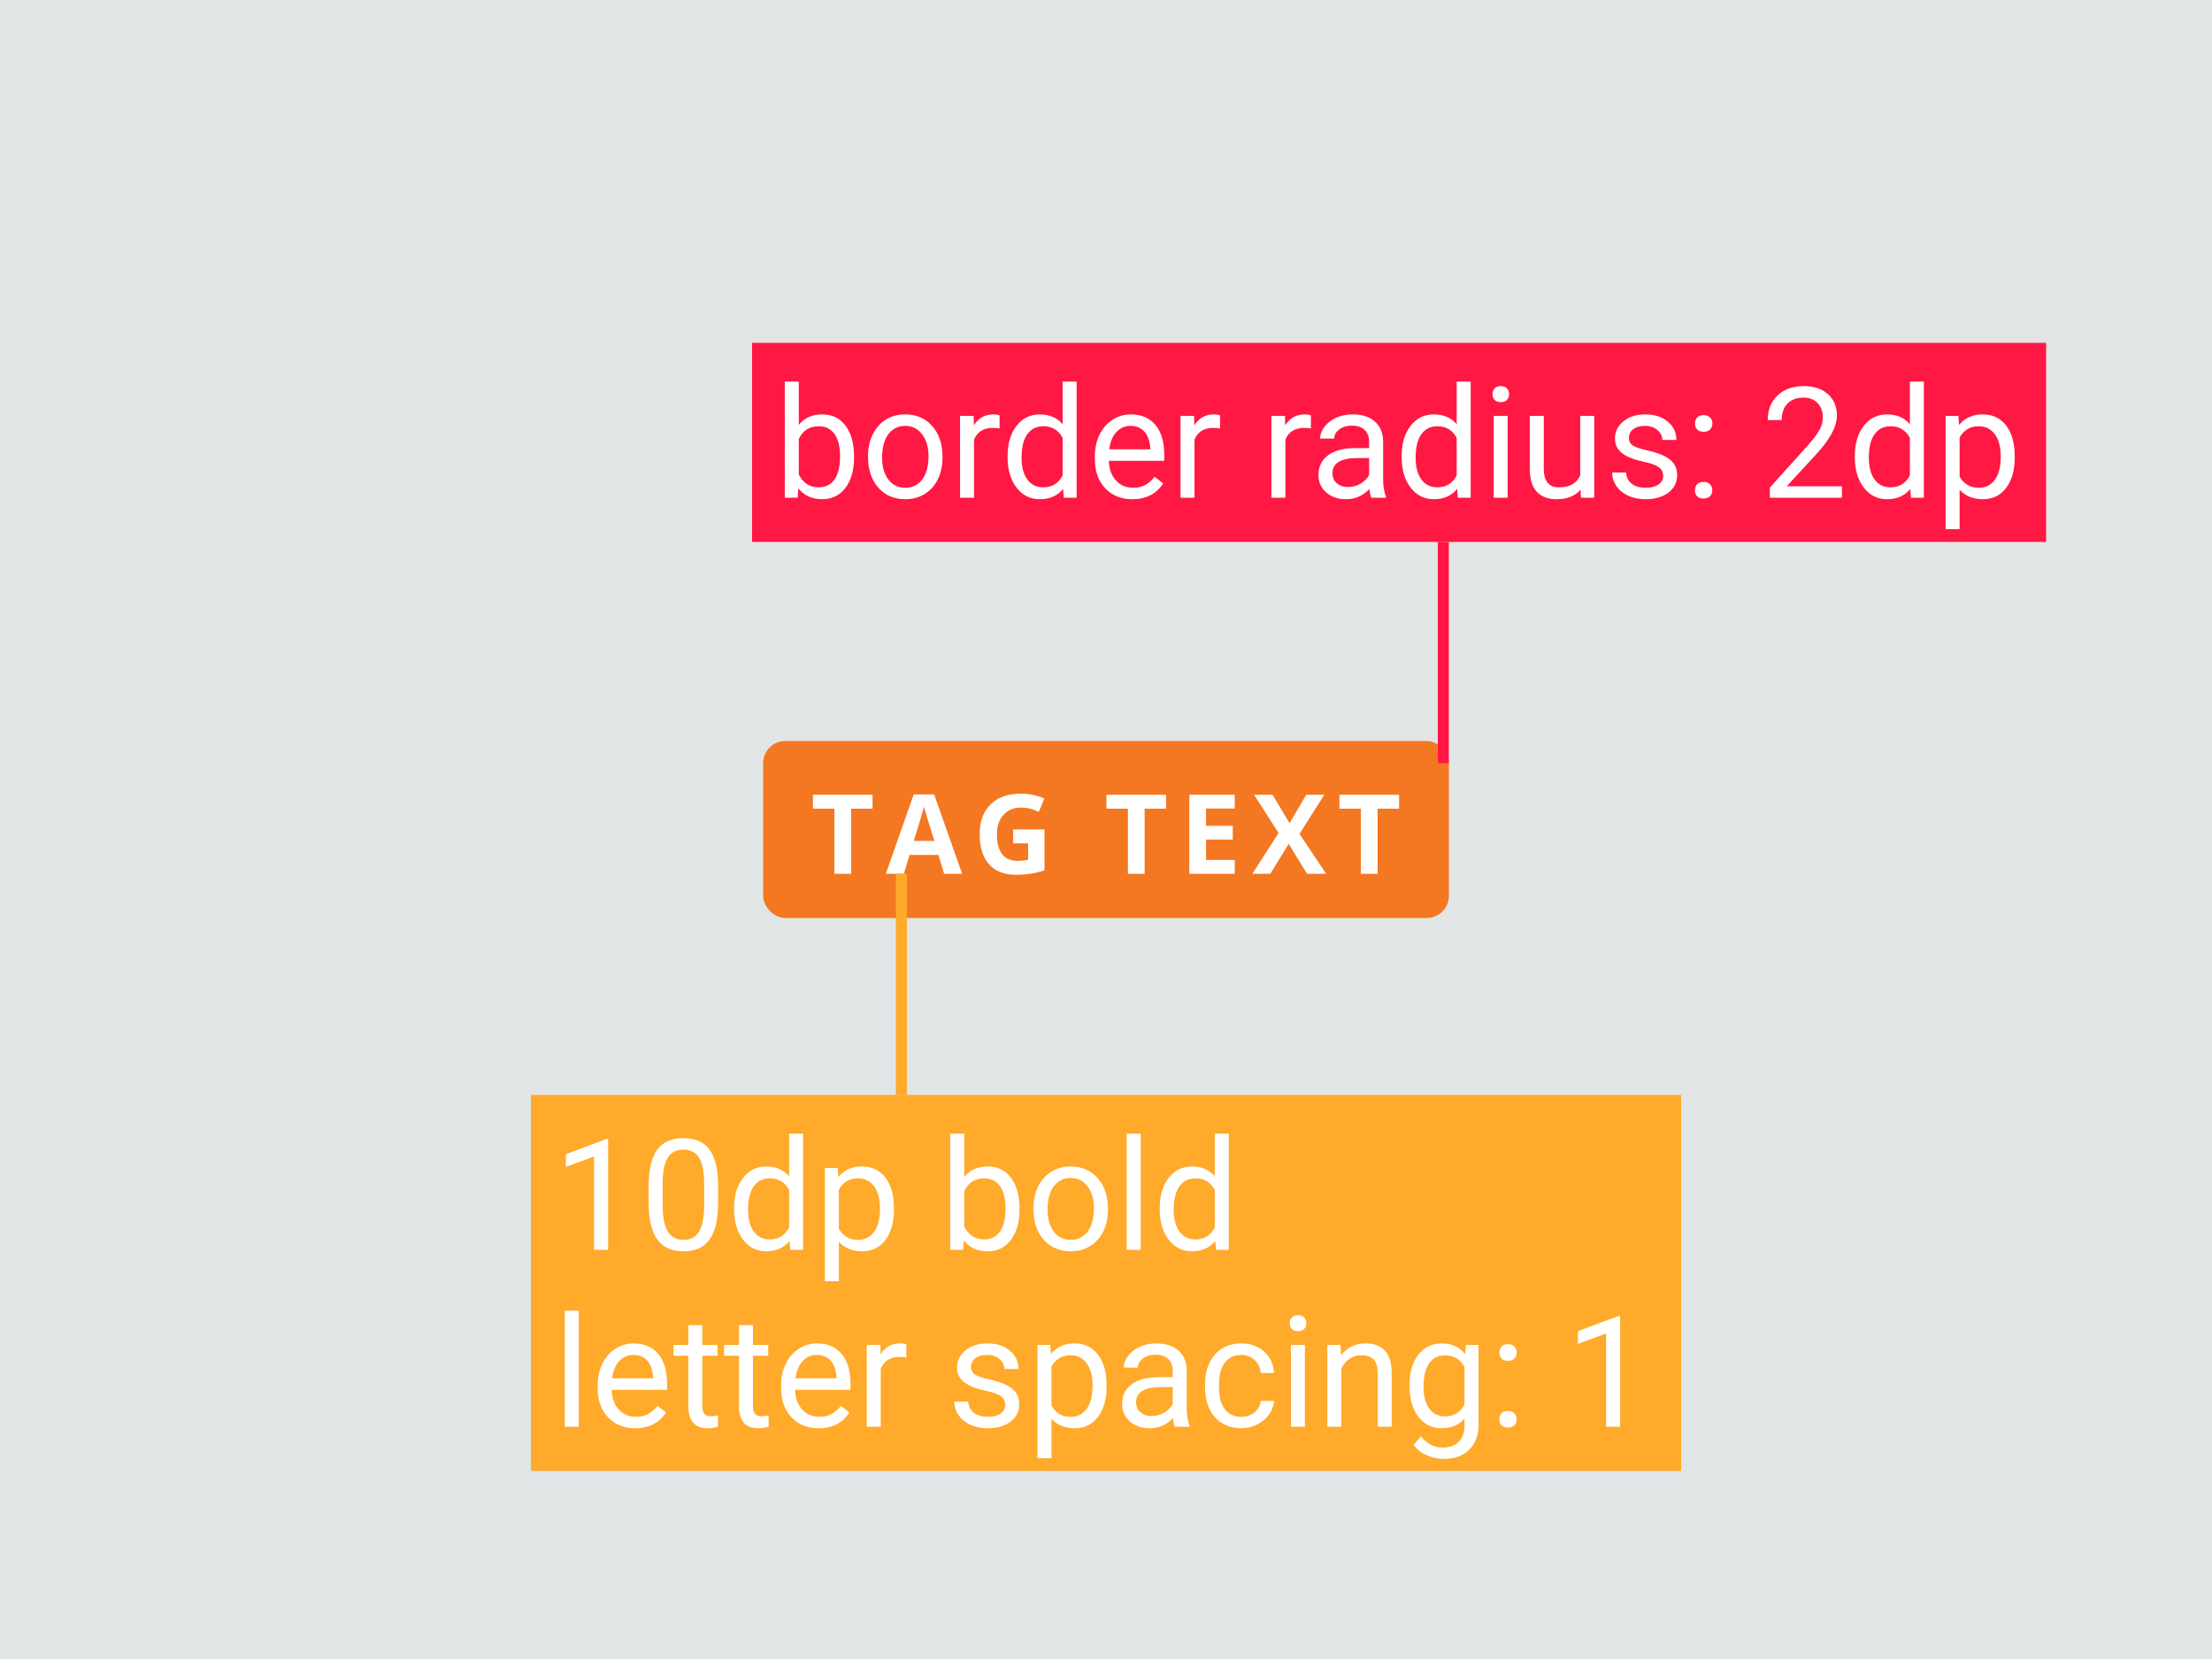 <svg width="200" height="150" viewBox="0 0 200 150" fill="none" xmlns="http://www.w3.org/2000/svg">
<rect width="200" height="150" fill="#E2E5E5"/>
<rect x="69" y="67" width="62" height="16" rx="2" fill="#F47721"/>
<path d="M76.954 79H75.44V73.121H73.502V71.861H78.893V73.121H76.954V79ZM85.361 79L84.844 77.301H82.241L81.724 79H80.093L82.612 71.832H84.463L86.992 79H85.361ZM84.482 76.031C84.004 74.492 83.734 73.621 83.672 73.419C83.613 73.217 83.571 73.058 83.545 72.94C83.438 73.357 83.13 74.387 82.622 76.031H84.482ZM91.606 74.991H94.438V78.692C93.978 78.842 93.546 78.946 93.139 79.005C92.735 79.067 92.322 79.098 91.898 79.098C90.821 79.098 89.997 78.782 89.428 78.15C88.861 77.516 88.578 76.606 88.578 75.421C88.578 74.269 88.907 73.37 89.564 72.726C90.225 72.081 91.14 71.759 92.309 71.759C93.041 71.759 93.747 71.905 94.428 72.198L93.925 73.409C93.404 73.149 92.862 73.019 92.299 73.019C91.644 73.019 91.12 73.238 90.727 73.678C90.333 74.117 90.136 74.708 90.136 75.45C90.136 76.225 90.294 76.817 90.609 77.228C90.928 77.634 91.391 77.838 91.996 77.838C92.312 77.838 92.632 77.805 92.958 77.74V76.251H91.606V74.991ZM103.493 79H101.979V73.121H100.041V71.861H105.432V73.121H103.493V79ZM111.642 79H107.53V71.861H111.642V73.102H109.044V74.669H111.461V75.909H109.044V77.75H111.642V79ZM119.907 79H118.179L116.519 76.3L114.858 79H113.237L115.605 75.318L113.389 71.861H115.059L116.597 74.43L118.105 71.861H119.736L117.495 75.401L119.907 79ZM124.56 79H123.046V73.121H121.107V71.861H126.498V73.121H124.56V79Z" fill="white"/>
<rect width="104" height="34" transform="translate(48 99)" fill="#FFAA2A"/>
<path d="M54.983 113H53.712V104.571L51.162 105.508V104.359L54.785 102.999H54.983V113ZM64.93 108.755C64.93 110.236 64.677 111.337 64.171 112.057C63.665 112.777 62.874 113.137 61.799 113.137C60.737 113.137 59.951 112.786 59.44 112.084C58.93 111.378 58.666 110.325 58.648 108.926V107.237C58.648 105.774 58.9 104.688 59.406 103.977C59.912 103.266 60.705 102.91 61.785 102.91C62.856 102.91 63.645 103.254 64.15 103.942C64.656 104.626 64.916 105.683 64.93 107.114V108.755ZM63.665 107.025C63.665 105.954 63.515 105.175 63.214 104.688C62.913 104.195 62.437 103.949 61.785 103.949C61.138 103.949 60.666 104.193 60.37 104.681C60.074 105.168 59.921 105.918 59.912 106.93V108.953C59.912 110.029 60.067 110.824 60.377 111.339C60.691 111.849 61.165 112.104 61.799 112.104C62.423 112.104 62.886 111.863 63.187 111.38C63.492 110.897 63.651 110.136 63.665 109.097V107.025ZM66.372 109.24C66.372 108.105 66.641 107.194 67.179 106.506C67.716 105.813 68.421 105.467 69.291 105.467C70.157 105.467 70.843 105.763 71.349 106.355V102.5H72.613V113H71.451L71.39 112.207C70.884 112.827 70.18 113.137 69.277 113.137C68.421 113.137 67.721 112.786 67.179 112.084C66.641 111.382 66.372 110.466 66.372 109.336V109.24ZM67.637 109.384C67.637 110.222 67.81 110.879 68.156 111.353C68.503 111.826 68.981 112.063 69.592 112.063C70.394 112.063 70.98 111.703 71.349 110.983V107.586C70.97 106.889 70.389 106.54 69.606 106.54C68.986 106.54 68.503 106.779 68.156 107.258C67.81 107.736 67.637 108.445 67.637 109.384ZM80.83 109.384C80.83 110.509 80.573 111.416 80.058 112.104C79.543 112.793 78.845 113.137 77.966 113.137C77.068 113.137 76.362 112.852 75.847 112.282V115.844H74.582V105.604H75.737L75.799 106.424C76.314 105.786 77.029 105.467 77.945 105.467C78.834 105.467 79.536 105.802 80.051 106.472C80.57 107.142 80.83 108.074 80.83 109.268V109.384ZM79.565 109.24C79.565 108.406 79.388 107.748 79.032 107.265C78.677 106.782 78.189 106.54 77.569 106.54C76.804 106.54 76.23 106.88 75.847 107.559V111.093C76.225 111.767 76.804 112.104 77.583 112.104C78.189 112.104 78.67 111.865 79.025 111.387C79.385 110.904 79.565 110.188 79.565 109.24ZM92.178 109.384C92.178 110.514 91.918 111.423 91.398 112.111C90.879 112.795 90.182 113.137 89.307 113.137C88.372 113.137 87.65 112.806 87.14 112.146L87.078 113H85.916V102.5H87.181V106.417C87.691 105.784 88.395 105.467 89.293 105.467C90.191 105.467 90.895 105.806 91.405 106.485C91.92 107.164 92.178 108.094 92.178 109.274V109.384ZM90.913 109.24C90.913 108.379 90.747 107.714 90.414 107.244C90.081 106.775 89.603 106.54 88.978 106.54C88.144 106.54 87.545 106.927 87.181 107.702V110.901C87.568 111.676 88.172 112.063 88.992 112.063C89.598 112.063 90.07 111.829 90.407 111.359C90.745 110.89 90.913 110.184 90.913 109.24ZM93.442 109.233C93.442 108.509 93.584 107.857 93.866 107.278C94.153 106.7 94.55 106.253 95.056 105.938C95.566 105.624 96.147 105.467 96.799 105.467C97.806 105.467 98.62 105.815 99.239 106.513C99.864 107.21 100.176 108.137 100.176 109.295V109.384C100.176 110.104 100.037 110.751 99.759 111.325C99.485 111.895 99.091 112.339 98.576 112.658C98.066 112.977 97.478 113.137 96.812 113.137C95.81 113.137 94.996 112.788 94.372 112.091C93.752 111.394 93.442 110.471 93.442 109.322V109.233ZM94.714 109.384C94.714 110.204 94.903 110.863 95.281 111.359C95.664 111.856 96.174 112.104 96.812 112.104C97.455 112.104 97.966 111.854 98.344 111.353C98.722 110.847 98.911 110.14 98.911 109.233C98.911 108.422 98.717 107.766 98.33 107.265C97.947 106.759 97.437 106.506 96.799 106.506C96.174 106.506 95.671 106.754 95.288 107.251C94.905 107.748 94.714 108.459 94.714 109.384ZM103.136 113H101.871V102.5H103.136V113ZM104.858 109.24C104.858 108.105 105.127 107.194 105.665 106.506C106.203 105.813 106.907 105.467 107.777 105.467C108.643 105.467 109.329 105.763 109.835 106.355V102.5H111.1V113H109.938L109.876 112.207C109.37 112.827 108.666 113.137 107.764 113.137C106.907 113.137 106.207 112.786 105.665 112.084C105.127 111.382 104.858 110.466 104.858 109.336V109.24ZM106.123 109.384C106.123 110.222 106.296 110.879 106.643 111.353C106.989 111.826 107.467 112.063 108.078 112.063C108.88 112.063 109.466 111.703 109.835 110.983V107.586C109.457 106.889 108.876 106.54 108.092 106.54C107.472 106.54 106.989 106.779 106.643 107.258C106.296 107.736 106.123 108.445 106.123 109.384ZM52.331 129H51.066V118.5H52.331V129ZM57.431 129.137C56.428 129.137 55.612 128.809 54.983 128.152C54.355 127.492 54.04 126.61 54.04 125.507V125.274C54.04 124.541 54.179 123.887 54.457 123.312C54.74 122.734 55.132 122.283 55.633 121.959C56.139 121.631 56.685 121.467 57.273 121.467C58.235 121.467 58.982 121.784 59.516 122.417C60.049 123.05 60.315 123.957 60.315 125.138V125.664H55.305C55.323 126.393 55.535 126.983 55.94 127.435C56.351 127.881 56.87 128.104 57.499 128.104C57.946 128.104 58.324 128.013 58.634 127.831C58.944 127.649 59.215 127.407 59.447 127.106L60.22 127.708C59.6 128.66 58.67 129.137 57.431 129.137ZM57.273 122.506C56.763 122.506 56.335 122.693 55.988 123.066C55.642 123.436 55.428 123.955 55.346 124.625H59.051V124.529C59.014 123.887 58.841 123.39 58.531 123.039C58.221 122.684 57.802 122.506 57.273 122.506ZM63.501 119.812V121.604H64.882V122.581H63.501V127.168C63.501 127.464 63.562 127.688 63.685 127.838C63.809 127.984 64.018 128.057 64.314 128.057C64.46 128.057 64.661 128.029 64.916 127.975V129C64.583 129.091 64.26 129.137 63.945 129.137C63.38 129.137 62.954 128.966 62.667 128.624C62.38 128.282 62.236 127.797 62.236 127.168V122.581H60.89V121.604H62.236V119.812H63.501ZM68.081 119.812V121.604H69.462V122.581H68.081V127.168C68.081 127.464 68.143 127.688 68.266 127.838C68.389 127.984 68.598 128.057 68.894 128.057C69.04 128.057 69.241 128.029 69.496 127.975V129C69.163 129.091 68.84 129.137 68.525 129.137C67.96 129.137 67.534 128.966 67.247 128.624C66.96 128.282 66.816 127.797 66.816 127.168V122.581H65.47V121.604H66.816V119.812H68.081ZM74.015 129.137C73.012 129.137 72.196 128.809 71.567 128.152C70.939 127.492 70.624 126.61 70.624 125.507V125.274C70.624 124.541 70.763 123.887 71.041 123.312C71.324 122.734 71.716 122.283 72.217 121.959C72.723 121.631 73.269 121.467 73.857 121.467C74.819 121.467 75.566 121.784 76.1 122.417C76.633 123.05 76.899 123.957 76.899 125.138V125.664H71.889C71.907 126.393 72.119 126.983 72.524 127.435C72.935 127.881 73.454 128.104 74.083 128.104C74.53 128.104 74.908 128.013 75.218 127.831C75.528 127.649 75.799 127.407 76.031 127.106L76.804 127.708C76.184 128.66 75.254 129.137 74.015 129.137ZM73.857 122.506C73.347 122.506 72.919 122.693 72.572 123.066C72.226 123.436 72.012 123.955 71.93 124.625H75.635V124.529C75.598 123.887 75.425 123.39 75.115 123.039C74.805 122.684 74.386 122.506 73.857 122.506ZM81.944 122.738C81.753 122.706 81.546 122.69 81.322 122.69C80.493 122.69 79.93 123.044 79.634 123.75V129H78.369V121.604H79.6L79.62 122.458C80.035 121.797 80.623 121.467 81.384 121.467C81.63 121.467 81.817 121.499 81.944 121.562V122.738ZM90.893 127.038C90.893 126.696 90.763 126.432 90.503 126.245C90.248 126.054 89.799 125.89 89.156 125.753C88.518 125.616 88.01 125.452 87.632 125.261C87.258 125.069 86.98 124.841 86.798 124.577C86.62 124.313 86.531 123.998 86.531 123.634C86.531 123.028 86.787 122.515 87.297 122.096C87.812 121.676 88.468 121.467 89.266 121.467C90.104 121.467 90.783 121.683 91.303 122.116C91.827 122.549 92.089 123.103 92.089 123.777H90.817C90.817 123.431 90.669 123.132 90.373 122.882C90.081 122.631 89.712 122.506 89.266 122.506C88.805 122.506 88.445 122.606 88.186 122.807C87.926 123.007 87.796 123.269 87.796 123.593C87.796 123.898 87.917 124.128 88.158 124.283C88.4 124.438 88.835 124.586 89.464 124.728C90.097 124.869 90.61 125.037 91.002 125.233C91.394 125.429 91.683 125.666 91.87 125.944C92.061 126.218 92.157 126.553 92.157 126.949C92.157 127.61 91.893 128.141 91.364 128.542C90.836 128.938 90.15 129.137 89.307 129.137C88.714 129.137 88.19 129.032 87.734 128.822C87.279 128.613 86.921 128.321 86.661 127.947C86.406 127.569 86.278 127.161 86.278 126.724H87.543C87.566 127.147 87.734 127.485 88.049 127.735C88.368 127.981 88.787 128.104 89.307 128.104C89.785 128.104 90.168 128.009 90.455 127.817C90.747 127.621 90.893 127.362 90.893 127.038ZM100.053 125.384C100.053 126.509 99.795 127.416 99.28 128.104C98.765 128.793 98.068 129.137 97.189 129.137C96.291 129.137 95.584 128.852 95.069 128.282V131.844H93.805V121.604H94.96L95.022 122.424C95.537 121.786 96.252 121.467 97.168 121.467C98.057 121.467 98.758 121.802 99.273 122.472C99.793 123.142 100.053 124.074 100.053 125.268V125.384ZM98.788 125.24C98.788 124.406 98.61 123.748 98.255 123.265C97.899 122.782 97.412 122.54 96.792 122.54C96.026 122.54 95.452 122.88 95.069 123.559V127.093C95.448 127.767 96.026 128.104 96.806 128.104C97.412 128.104 97.893 127.865 98.248 127.387C98.608 126.904 98.788 126.188 98.788 125.24ZM106.232 129C106.16 128.854 106.1 128.594 106.055 128.221C105.467 128.831 104.765 129.137 103.949 129.137C103.22 129.137 102.621 128.932 102.151 128.521C101.687 128.107 101.454 127.583 101.454 126.949C101.454 126.179 101.746 125.582 102.329 125.158C102.917 124.73 103.742 124.516 104.804 124.516H106.034V123.935C106.034 123.493 105.902 123.142 105.638 122.882C105.373 122.618 104.984 122.485 104.469 122.485C104.018 122.485 103.639 122.599 103.334 122.827C103.029 123.055 102.876 123.331 102.876 123.654H101.604C101.604 123.285 101.734 122.93 101.994 122.588C102.258 122.242 102.614 121.968 103.061 121.768C103.512 121.567 104.006 121.467 104.544 121.467C105.396 121.467 106.064 121.681 106.547 122.109C107.03 122.533 107.281 123.119 107.299 123.866V127.271C107.299 127.95 107.385 128.49 107.559 128.891V129H106.232ZM104.134 128.036C104.53 128.036 104.906 127.934 105.262 127.729C105.617 127.523 105.875 127.257 106.034 126.929V125.411H105.043C103.493 125.411 102.719 125.865 102.719 126.771C102.719 127.168 102.851 127.478 103.115 127.701C103.38 127.924 103.719 128.036 104.134 128.036ZM112.248 128.104C112.699 128.104 113.093 127.968 113.431 127.694C113.768 127.421 113.955 127.079 113.991 126.669H115.188C115.165 127.093 115.019 127.496 114.75 127.879C114.481 128.262 114.121 128.567 113.67 128.795C113.223 129.023 112.749 129.137 112.248 129.137C111.241 129.137 110.439 128.802 109.842 128.132C109.249 127.457 108.953 126.537 108.953 125.37V125.158C108.953 124.438 109.085 123.798 109.35 123.237C109.614 122.677 109.992 122.242 110.484 121.932C110.981 121.622 111.567 121.467 112.241 121.467C113.071 121.467 113.759 121.715 114.306 122.212C114.857 122.709 115.151 123.354 115.188 124.146H113.991C113.955 123.668 113.772 123.276 113.444 122.971C113.121 122.661 112.72 122.506 112.241 122.506C111.599 122.506 111.1 122.738 110.744 123.203C110.393 123.663 110.218 124.331 110.218 125.206V125.445C110.218 126.298 110.393 126.954 110.744 127.414C111.095 127.874 111.596 128.104 112.248 128.104ZM117.983 129H116.719V121.604H117.983V129ZM116.616 119.642C116.616 119.437 116.678 119.263 116.801 119.122C116.928 118.981 117.115 118.91 117.361 118.91C117.607 118.91 117.794 118.981 117.922 119.122C118.049 119.263 118.113 119.437 118.113 119.642C118.113 119.847 118.049 120.018 117.922 120.154C117.794 120.291 117.607 120.359 117.361 120.359C117.115 120.359 116.928 120.291 116.801 120.154C116.678 120.018 116.616 119.847 116.616 119.642ZM121.21 121.604L121.251 122.533C121.816 121.822 122.554 121.467 123.466 121.467C125.029 121.467 125.817 122.349 125.831 124.112V129H124.566V124.105C124.562 123.572 124.439 123.178 124.197 122.923C123.96 122.668 123.589 122.54 123.083 122.54C122.673 122.54 122.313 122.649 122.003 122.868C121.693 123.087 121.451 123.374 121.278 123.729V129H120.014V121.604H121.21ZM127.438 125.24C127.438 124.087 127.704 123.171 128.237 122.492C128.771 121.809 129.477 121.467 130.356 121.467C131.259 121.467 131.963 121.786 132.469 122.424L132.53 121.604H133.686V128.822C133.686 129.779 133.401 130.534 132.831 131.085C132.266 131.636 131.505 131.912 130.548 131.912C130.015 131.912 129.493 131.798 128.982 131.57C128.472 131.342 128.082 131.03 127.813 130.634L128.47 129.875C129.012 130.545 129.675 130.88 130.459 130.88C131.074 130.88 131.553 130.707 131.895 130.36C132.241 130.014 132.414 129.526 132.414 128.897V128.262C131.908 128.845 131.218 129.137 130.343 129.137C129.477 129.137 128.775 128.788 128.237 128.091C127.704 127.394 127.438 126.443 127.438 125.24ZM128.709 125.384C128.709 126.218 128.88 126.874 129.222 127.353C129.563 127.826 130.042 128.063 130.657 128.063C131.455 128.063 132.04 127.701 132.414 126.977V123.6C132.027 122.893 131.446 122.54 130.671 122.54C130.056 122.54 129.575 122.779 129.229 123.258C128.882 123.736 128.709 124.445 128.709 125.384ZM135.559 128.337C135.559 128.118 135.622 127.936 135.75 127.79C135.882 127.644 136.078 127.571 136.338 127.571C136.598 127.571 136.794 127.644 136.926 127.79C137.062 127.936 137.131 128.118 137.131 128.337C137.131 128.547 137.062 128.722 136.926 128.863C136.794 129.005 136.598 129.075 136.338 129.075C136.078 129.075 135.882 129.005 135.75 128.863C135.622 128.722 135.559 128.547 135.559 128.337ZM135.565 122.301C135.565 122.082 135.629 121.9 135.757 121.754C135.889 121.608 136.085 121.535 136.345 121.535C136.604 121.535 136.8 121.608 136.933 121.754C137.069 121.9 137.138 122.082 137.138 122.301C137.138 122.51 137.069 122.686 136.933 122.827C136.8 122.968 136.604 123.039 136.345 123.039C136.085 123.039 135.889 122.968 135.757 122.827C135.629 122.686 135.565 122.51 135.565 122.301ZM146.489 129H145.218V120.571L142.668 121.508V120.359L146.291 118.999H146.489V129Z" fill="white"/>
<rect width="117" height="18" transform="translate(68 31)" fill="#FF1844"/>
<path d="M77.219 41.384C77.219 42.514 76.959 43.423 76.439 44.111C75.92 44.795 75.223 45.137 74.348 45.137C73.413 45.137 72.691 44.806 72.181 44.145L72.119 45H70.957V34.5H72.222V38.417C72.732 37.783 73.436 37.467 74.334 37.467C75.232 37.467 75.936 37.806 76.446 38.485C76.961 39.164 77.219 40.094 77.219 41.274V41.384ZM75.954 41.24C75.954 40.379 75.788 39.714 75.455 39.244C75.122 38.775 74.644 38.54 74.019 38.54C73.186 38.54 72.586 38.927 72.222 39.702V42.901C72.609 43.676 73.213 44.063 74.033 44.063C74.639 44.063 75.111 43.829 75.448 43.359C75.785 42.89 75.954 42.184 75.954 41.24ZM78.483 41.233C78.483 40.509 78.625 39.857 78.907 39.278C79.194 38.7 79.591 38.253 80.097 37.938C80.607 37.624 81.188 37.467 81.84 37.467C82.847 37.467 83.66 37.815 84.28 38.513C84.905 39.21 85.217 40.137 85.217 41.295V41.384C85.217 42.104 85.078 42.751 84.8 43.325C84.526 43.895 84.132 44.339 83.617 44.658C83.107 44.977 82.519 45.137 81.853 45.137C80.851 45.137 80.037 44.788 79.413 44.091C78.793 43.394 78.483 42.471 78.483 41.322V41.233ZM79.755 41.384C79.755 42.204 79.944 42.863 80.322 43.359C80.705 43.856 81.216 44.105 81.853 44.105C82.496 44.105 83.007 43.854 83.385 43.352C83.763 42.847 83.952 42.14 83.952 41.233C83.952 40.422 83.758 39.766 83.371 39.265C82.988 38.759 82.478 38.506 81.84 38.506C81.216 38.506 80.712 38.754 80.329 39.251C79.946 39.748 79.755 40.459 79.755 41.384ZM90.378 38.738C90.186 38.706 89.979 38.69 89.756 38.69C88.926 38.69 88.364 39.044 88.067 39.75V45H86.803V37.603H88.033L88.054 38.458C88.468 37.797 89.056 37.467 89.817 37.467C90.064 37.467 90.25 37.499 90.378 37.562V38.738ZM91.103 41.24C91.103 40.105 91.371 39.194 91.909 38.506C92.447 37.813 93.151 37.467 94.022 37.467C94.887 37.467 95.573 37.763 96.079 38.355V34.5H97.344V45H96.182L96.12 44.207C95.614 44.827 94.91 45.137 94.008 45.137C93.151 45.137 92.451 44.786 91.909 44.084C91.371 43.382 91.103 42.466 91.103 41.336V41.24ZM92.367 41.384C92.367 42.222 92.54 42.879 92.887 43.352C93.233 43.827 93.712 44.063 94.322 44.063C95.124 44.063 95.71 43.703 96.079 42.983V39.586C95.701 38.889 95.12 38.54 94.336 38.54C93.716 38.54 93.233 38.779 92.887 39.258C92.54 39.736 92.367 40.445 92.367 41.384ZM102.382 45.137C101.379 45.137 100.563 44.809 99.935 44.152C99.306 43.492 98.991 42.61 98.991 41.507V41.274C98.991 40.541 99.13 39.887 99.408 39.312C99.691 38.734 100.083 38.283 100.584 37.959C101.09 37.631 101.637 37.467 102.225 37.467C103.186 37.467 103.934 37.783 104.467 38.417C105 39.05 105.267 39.957 105.267 41.138V41.664H100.256C100.274 42.393 100.486 42.983 100.892 43.435C101.302 43.881 101.821 44.105 102.45 44.105C102.897 44.105 103.275 44.013 103.585 43.831C103.895 43.649 104.166 43.407 104.398 43.106L105.171 43.708C104.551 44.66 103.621 45.137 102.382 45.137ZM102.225 38.506C101.714 38.506 101.286 38.693 100.939 39.066C100.593 39.435 100.379 39.955 100.297 40.625H104.002V40.529C103.965 39.887 103.792 39.39 103.482 39.039C103.173 38.684 102.753 38.506 102.225 38.506ZM110.312 38.738C110.12 38.706 109.913 38.69 109.689 38.69C108.86 38.69 108.297 39.044 108.001 39.75V45H106.736V37.603H107.967L107.987 38.458C108.402 37.797 108.99 37.467 109.751 37.467C109.997 37.467 110.184 37.499 110.312 37.562V38.738ZM118.528 38.738C118.337 38.706 118.13 38.69 117.906 38.69C117.077 38.69 116.514 39.044 116.218 39.75V45H114.953V37.603H116.184L116.204 38.458C116.619 37.797 117.207 37.467 117.968 37.467C118.214 37.467 118.401 37.499 118.528 37.562V38.738ZM123.99 45C123.917 44.854 123.858 44.594 123.812 44.221C123.225 44.831 122.523 45.137 121.707 45.137C120.978 45.137 120.379 44.932 119.909 44.522C119.444 44.107 119.212 43.583 119.212 42.949C119.212 42.179 119.504 41.582 120.087 41.158C120.675 40.73 121.5 40.516 122.562 40.516H123.792V39.935C123.792 39.492 123.66 39.142 123.396 38.882C123.131 38.617 122.742 38.485 122.227 38.485C121.775 38.485 121.397 38.599 121.092 38.827C120.786 39.055 120.634 39.331 120.634 39.654H119.362C119.362 39.285 119.492 38.93 119.752 38.588C120.016 38.242 120.372 37.968 120.818 37.768C121.27 37.567 121.764 37.467 122.302 37.467C123.154 37.467 123.822 37.681 124.305 38.109C124.788 38.533 125.038 39.119 125.057 39.866V43.27C125.057 43.95 125.143 44.49 125.316 44.891V45H123.99ZM121.892 44.036C122.288 44.036 122.664 43.934 123.02 43.728C123.375 43.523 123.632 43.257 123.792 42.929V41.411H122.801C121.251 41.411 120.477 41.865 120.477 42.772C120.477 43.168 120.609 43.478 120.873 43.701C121.137 43.925 121.477 44.036 121.892 44.036ZM126.731 41.24C126.731 40.105 127 39.194 127.538 38.506C128.076 37.813 128.78 37.467 129.65 37.467C130.516 37.467 131.202 37.763 131.708 38.355V34.5H132.973V45H131.811L131.749 44.207C131.243 44.827 130.539 45.137 129.637 45.137C128.78 45.137 128.08 44.786 127.538 44.084C127 43.382 126.731 42.466 126.731 41.336V41.24ZM127.996 41.384C127.996 42.222 128.169 42.879 128.516 43.352C128.862 43.827 129.34 44.063 129.951 44.063C130.753 44.063 131.339 43.703 131.708 42.983V39.586C131.33 38.889 130.749 38.54 129.965 38.54C129.345 38.54 128.862 38.779 128.516 39.258C128.169 39.736 127.996 40.445 127.996 41.384ZM136.315 45H135.051V37.603H136.315V45ZM134.948 35.642C134.948 35.437 135.01 35.263 135.133 35.122C135.26 34.981 135.447 34.91 135.693 34.91C135.939 34.91 136.126 34.981 136.254 35.122C136.382 35.263 136.445 35.437 136.445 35.642C136.445 35.847 136.382 36.018 136.254 36.154C136.126 36.291 135.939 36.359 135.693 36.359C135.447 36.359 135.26 36.291 135.133 36.154C135.01 36.018 134.948 35.847 134.948 35.642ZM142.912 44.269C142.42 44.847 141.698 45.137 140.745 45.137C139.957 45.137 139.355 44.909 138.94 44.453C138.53 43.993 138.323 43.314 138.318 42.416V37.603H139.583V42.382C139.583 43.503 140.039 44.063 140.95 44.063C141.916 44.063 142.559 43.703 142.878 42.983V37.603H144.143V45H142.939L142.912 44.269ZM150.377 43.038C150.377 42.696 150.247 42.432 149.987 42.245C149.732 42.054 149.283 41.89 148.641 41.753C148.003 41.616 147.494 41.452 147.116 41.261C146.743 41.069 146.465 40.842 146.282 40.577C146.104 40.313 146.016 39.998 146.016 39.634C146.016 39.028 146.271 38.515 146.781 38.096C147.296 37.676 147.952 37.467 148.75 37.467C149.589 37.467 150.268 37.683 150.787 38.116C151.311 38.549 151.573 39.103 151.573 39.777H150.302C150.302 39.431 150.154 39.133 149.857 38.882C149.566 38.631 149.197 38.506 148.75 38.506C148.29 38.506 147.93 38.606 147.67 38.807C147.41 39.007 147.28 39.269 147.28 39.593C147.28 39.898 147.401 40.128 147.643 40.283C147.884 40.438 148.319 40.586 148.948 40.727C149.582 40.869 150.094 41.037 150.486 41.233C150.878 41.429 151.168 41.666 151.354 41.944C151.546 42.218 151.642 42.553 151.642 42.949C151.642 43.61 151.377 44.141 150.849 44.542C150.32 44.938 149.634 45.137 148.791 45.137C148.199 45.137 147.674 45.032 147.219 44.822C146.763 44.613 146.405 44.321 146.146 43.947C145.89 43.569 145.763 43.161 145.763 42.724H147.027C147.05 43.148 147.219 43.485 147.533 43.735C147.852 43.981 148.271 44.105 148.791 44.105C149.27 44.105 149.652 44.009 149.939 43.817C150.231 43.621 150.377 43.362 150.377 43.038ZM153.248 44.337C153.248 44.118 153.312 43.936 153.439 43.79C153.572 43.644 153.768 43.571 154.027 43.571C154.287 43.571 154.483 43.644 154.615 43.79C154.752 43.936 154.82 44.118 154.82 44.337C154.82 44.547 154.752 44.722 154.615 44.863C154.483 45.005 154.287 45.075 154.027 45.075C153.768 45.075 153.572 45.005 153.439 44.863C153.312 44.722 153.248 44.547 153.248 44.337ZM153.255 38.301C153.255 38.082 153.319 37.9 153.446 37.754C153.578 37.608 153.774 37.535 154.034 37.535C154.294 37.535 154.49 37.608 154.622 37.754C154.759 37.9 154.827 38.082 154.827 38.301C154.827 38.51 154.759 38.686 154.622 38.827C154.49 38.968 154.294 39.039 154.034 39.039C153.774 39.039 153.578 38.968 153.446 38.827C153.319 38.686 153.255 38.51 153.255 38.301ZM166.544 45H160.022V44.091L163.468 40.263C163.978 39.684 164.329 39.215 164.521 38.855C164.716 38.49 164.814 38.114 164.814 37.727C164.814 37.207 164.657 36.781 164.343 36.448C164.028 36.116 163.609 35.949 163.085 35.949C162.456 35.949 161.966 36.129 161.615 36.489C161.269 36.845 161.096 37.342 161.096 37.98H159.831C159.831 37.063 160.125 36.323 160.713 35.758C161.305 35.193 162.096 34.91 163.085 34.91C164.01 34.91 164.742 35.154 165.279 35.642C165.817 36.125 166.086 36.77 166.086 37.576C166.086 38.556 165.462 39.723 164.213 41.076L161.547 43.968H166.544V45ZM167.706 41.24C167.706 40.105 167.975 39.194 168.513 38.506C169.05 37.813 169.755 37.467 170.625 37.467C171.491 37.467 172.177 37.763 172.683 38.355V34.5H173.947V45H172.785L172.724 44.207C172.218 44.827 171.514 45.137 170.611 45.137C169.755 45.137 169.055 44.786 168.513 44.084C167.975 43.382 167.706 42.466 167.706 41.336V41.24ZM168.971 41.384C168.971 42.222 169.144 42.879 169.49 43.352C169.837 43.827 170.315 44.063 170.926 44.063C171.728 44.063 172.313 43.703 172.683 42.983V39.586C172.304 38.889 171.723 38.54 170.939 38.54C170.32 38.54 169.837 38.779 169.49 39.258C169.144 39.736 168.971 40.445 168.971 41.384ZM182.164 41.384C182.164 42.509 181.907 43.416 181.392 44.105C180.877 44.793 180.179 45.137 179.3 45.137C178.402 45.137 177.696 44.852 177.181 44.282V47.844H175.916V37.603H177.071L177.133 38.424C177.648 37.786 178.363 37.467 179.279 37.467C180.168 37.467 180.87 37.802 181.385 38.472C181.904 39.142 182.164 40.074 182.164 41.268V41.384ZM180.899 41.24C180.899 40.406 180.722 39.748 180.366 39.265C180.011 38.782 179.523 38.54 178.903 38.54C178.138 38.54 177.563 38.88 177.181 39.559V43.093C177.559 43.767 178.138 44.105 178.917 44.105C179.523 44.105 180.004 43.865 180.359 43.387C180.719 42.904 180.899 42.188 180.899 41.24Z" fill="white"/>
<line x1="81.5" y1="99" x2="81.5" y2="79" stroke="#FFAA2A"/>
<line x1="130.5" y1="69" x2="130.5" y2="49" stroke="#FF1844"/>
</svg>

